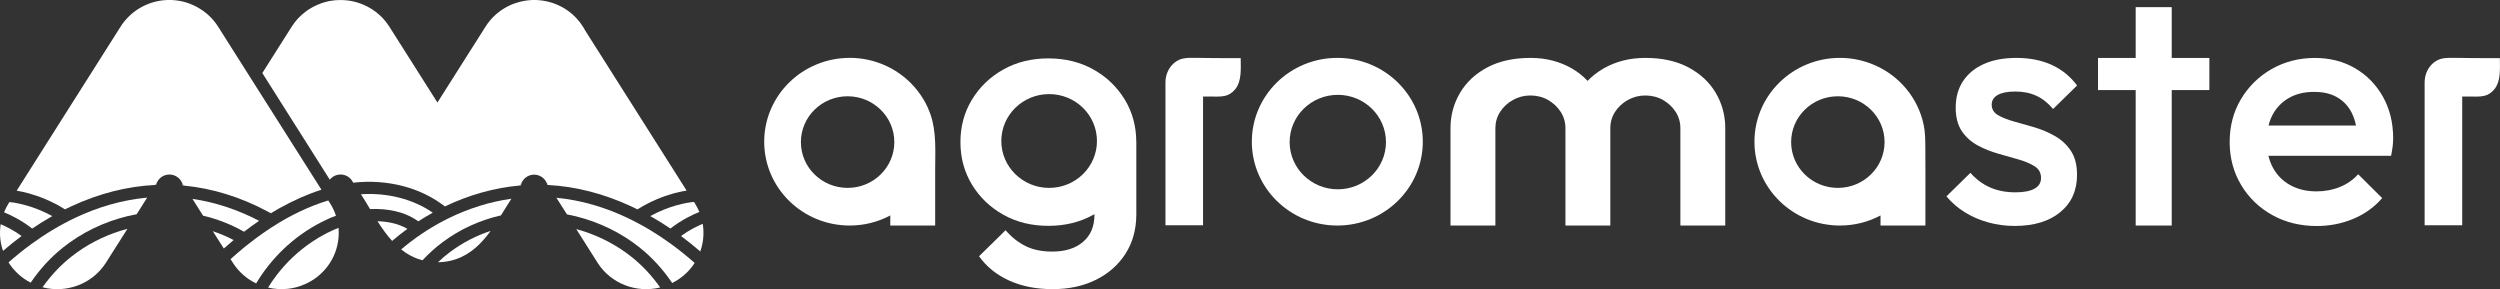 <svg width="268" height="31" viewBox="0 0 268 31" fill="none" xmlns="http://www.w3.org/2000/svg">
<rect x="0" y="0" width="268" height="31" fill="#333333" stroke="none"/>
<path d="M181 7.223C179.725 6.547 178.187 6.208 176.385 6.208C175.518 6.208 174.71 6.307 173.961 6.503C173.212 6.699 172.523 6.979 171.889 7.346C171.259 7.713 170.695 8.15 170.202 8.655H170.169C169.702 8.15 169.149 7.713 168.519 7.346C167.889 6.979 167.203 6.699 166.466 6.503C165.728 6.307 164.927 6.208 164.06 6.208C162.258 6.208 160.72 6.547 159.445 7.223C158.17 7.899 157.191 8.811 156.513 9.96C155.834 11.109 155.493 12.37 155.493 13.748V24.18H160.305V13.748C160.305 13.104 160.475 12.519 160.813 11.992C161.154 11.465 161.61 11.04 162.181 10.72C162.755 10.4 163.382 10.236 164.06 10.236C164.738 10.236 165.394 10.396 165.954 10.72C166.518 11.043 166.966 11.465 167.307 11.992C167.644 12.519 167.815 13.104 167.815 13.748V24.18H172.626V13.748C172.626 13.104 172.797 12.519 173.134 11.992C173.472 11.465 173.931 11.04 174.502 10.72C175.077 10.4 175.703 10.236 176.382 10.236C177.06 10.236 177.716 10.396 178.276 10.72C178.839 11.043 179.288 11.465 179.629 11.992C179.97 12.519 180.137 13.104 180.137 13.748V24.18H184.948V13.748C184.948 12.37 184.607 11.109 183.929 9.96C183.25 8.811 182.272 7.899 180.997 7.223H181Z" fill="white"/>
<path d="M214.17 10.171C214.611 9.931 215.237 9.811 216.045 9.811C216.901 9.811 217.661 9.967 218.325 10.28C218.985 10.592 219.574 11.061 220.089 11.687L222.662 9.164C221.928 8.179 221.012 7.441 219.923 6.946C218.833 6.456 217.576 6.208 216.156 6.208C214.807 6.208 213.651 6.423 212.683 6.856C211.716 7.288 210.967 7.899 210.44 8.695C209.914 9.487 209.651 10.436 209.651 11.541C209.651 12.573 209.873 13.417 210.311 14.064C210.752 14.711 211.323 15.223 212.02 15.594C212.716 15.969 213.454 16.259 214.225 16.478C214.996 16.692 215.734 16.903 216.431 17.107C217.128 17.31 217.698 17.557 218.14 17.844C218.581 18.132 218.799 18.542 218.799 19.069C218.799 19.596 218.566 19.96 218.103 20.222C217.635 20.487 216.95 20.618 216.045 20.618C215.041 20.618 214.14 20.444 213.343 20.095C212.546 19.746 211.842 19.226 211.23 18.528L208.657 21.05C209.221 21.723 209.881 22.294 210.641 22.763C211.4 23.232 212.231 23.591 213.139 23.842C214.043 24.093 214.989 24.22 215.967 24.22C218.025 24.22 219.656 23.73 220.857 22.744C222.058 21.759 222.658 20.425 222.658 18.746C222.658 17.688 222.436 16.83 221.998 16.169C221.557 15.507 220.986 14.98 220.29 14.584C219.593 14.188 218.855 13.875 218.084 13.646C217.313 13.417 216.575 13.206 215.878 13.017C215.181 12.824 214.611 12.595 214.17 12.334C213.728 12.068 213.51 11.697 213.51 11.218C213.51 10.763 213.732 10.414 214.17 10.171Z" fill="white"/>
<path d="M232.808 0.767H228.945V6.212H224.908V9.655H228.945V24.177H232.808V9.655H236.844V6.212H232.808V0.767Z" fill="white"/>
<path d="M252.484 7.328C251.223 6.583 249.77 6.212 248.132 6.212C246.493 6.212 244.903 6.608 243.521 7.401C242.138 8.193 241.041 9.269 240.233 10.625C239.424 11.981 239.02 13.515 239.02 15.22C239.02 16.925 239.432 18.462 240.251 19.833C241.07 21.203 242.186 22.276 243.595 23.057C245.003 23.839 246.59 24.228 248.354 24.228C249.726 24.228 251.023 23.977 252.247 23.471C253.47 22.966 254.511 22.225 255.368 21.236L252.795 18.677C252.258 19.277 251.602 19.735 250.831 20.047C250.06 20.36 249.218 20.516 248.314 20.516C247.261 20.516 246.33 20.294 245.522 19.851C244.714 19.407 244.088 18.775 243.65 17.961C243.439 17.572 243.283 17.15 243.172 16.699H256.324C256.398 16.34 256.454 16.009 256.491 15.707C256.528 15.405 256.547 15.111 256.547 14.824C256.547 13.166 256.183 11.69 255.464 10.393C254.741 9.095 253.748 8.073 252.488 7.332L252.484 7.328ZM243.613 12.319C244.028 11.538 244.618 10.931 245.378 10.498C246.138 10.065 247.031 9.851 248.062 9.851C249.092 9.851 249.867 10.043 250.541 10.429C251.216 10.814 251.735 11.367 252.102 12.086C252.306 12.49 252.458 12.948 252.562 13.457H243.187C243.291 13.05 243.428 12.668 243.613 12.323V12.319Z" fill="white"/>
<path d="M143.361 6.205C138.301 6.205 134.197 10.229 134.197 15.191C134.197 20.153 138.301 24.177 143.361 24.177C148.421 24.177 152.524 20.153 152.524 15.191C152.524 10.229 148.421 6.205 143.361 6.205ZM143.413 20.294C140.562 20.294 138.249 18.026 138.249 15.231C138.249 12.435 140.562 10.167 143.413 10.167C146.263 10.167 148.576 12.435 148.576 15.231C148.576 18.026 146.263 20.294 143.413 20.294Z" fill="white"/>
<path d="M91.086 6.205C86.026 6.205 81.923 10.229 81.923 15.191C81.923 20.153 86.026 24.177 91.086 24.177C92.662 24.177 94.144 23.788 95.438 23.097V24.177H100.25V18.244C100.25 16.238 100.409 14.151 99.734 12.221L99.723 12.192C99.642 11.963 99.553 11.741 99.453 11.52C98.871 10.247 97.985 9.113 96.884 8.23C95.772 7.339 94.448 6.707 93.043 6.409C92.402 6.27 91.742 6.201 91.086 6.201V6.205ZM90.864 20.142C88.099 20.142 85.856 17.943 85.856 15.231C85.856 12.519 88.099 10.32 90.864 10.32C93.629 10.32 95.872 12.519 95.872 15.231C95.872 17.943 93.629 20.142 90.864 20.142Z" fill="white"/>
<path d="M197.24 6.205C192.18 6.205 188.077 10.229 188.077 15.191C188.077 20.153 192.18 24.177 197.24 24.177C198.816 24.177 200.298 23.788 201.592 23.097V24.177H206.404V22.032C206.404 19.953 206.415 17.873 206.396 15.794C206.389 14.973 206.385 14.155 206.211 13.348C206.063 12.65 205.825 11.966 205.514 11.323C204.899 10.058 203.979 8.942 202.849 8.084C201.703 7.215 200.35 6.619 198.927 6.358C198.371 6.256 197.807 6.205 197.24 6.205ZM197.018 20.142C194.252 20.142 192.01 17.942 192.01 15.231C192.01 12.519 194.252 10.32 197.018 10.32C199.783 10.32 202.026 12.519 202.026 15.231C202.026 17.942 199.783 20.142 197.018 20.142Z" fill="white"/>
<path d="M121.809 15.235C121.809 15.235 121.809 15.224 121.809 15.22V15.147C121.794 13.501 121.386 12.01 120.578 10.68C119.755 9.324 118.636 8.248 117.22 7.452C115.804 6.656 114.191 6.26 112.386 6.26C110.581 6.26 108.972 6.656 107.552 7.452C106.136 8.248 105.017 9.324 104.194 10.68C103.371 12.036 102.959 13.552 102.959 15.235C102.959 16.918 103.371 18.433 104.194 19.789C105.017 21.145 106.136 22.221 107.552 23.017C108.968 23.813 110.581 24.21 112.386 24.21C114.191 24.21 115.8 23.81 117.22 23.017C117.253 22.999 117.287 22.977 117.324 22.956V23.035C117.324 24.268 116.92 25.231 116.108 25.925C115.296 26.62 114.195 26.969 112.801 26.969C111.682 26.969 110.729 26.772 109.939 26.38C109.15 25.987 108.438 25.42 107.797 24.682L104.954 27.47C105.754 28.59 106.826 29.459 108.175 30.073C109.524 30.687 111.077 30.996 112.835 30.996C114.592 30.996 116.148 30.662 117.494 29.989C118.843 29.317 119.9 28.383 120.663 27.183C121.427 25.983 121.813 24.58 121.813 22.966V15.253C121.813 15.253 121.813 15.242 121.813 15.238L121.809 15.235ZM112.468 20.142C109.636 20.142 107.341 17.892 107.341 15.115C107.341 12.337 109.636 10.087 112.468 10.087C115.3 10.087 117.594 12.337 117.594 15.115C117.594 17.892 115.3 20.142 112.468 20.142Z" fill="white"/>
<path d="M133.007 6.234H132.081C130.765 6.234 129.449 6.223 128.129 6.201C127.688 6.194 127.239 6.187 126.806 6.281C125.764 6.51 124.938 7.554 124.938 8.844V24.151H128.967V10.345H129.66C130.205 10.345 130.754 10.396 131.291 10.284C131.728 10.193 132.121 9.935 132.429 9.549C133.13 8.662 133.004 7.361 133.004 6.234H133.007Z" fill="white"/>
<path d="M267.99 6.234H267.063C265.747 6.234 264.431 6.223 263.111 6.201C262.67 6.194 262.222 6.187 261.788 6.281C260.746 6.51 259.92 7.554 259.92 8.844V24.151H263.949V10.345H264.642C265.187 10.345 265.736 10.396 266.273 10.284C266.711 10.193 267.104 9.935 267.411 9.549C268.112 8.662 267.986 7.361 267.986 6.234H267.99Z" fill="white"/>
<path d="M56.019 19.415C55.934 19.553 55.875 19.709 55.841 19.873C55.8 19.873 55.76 19.877 55.723 19.884C55.812 19.742 55.901 19.6 55.993 19.458C56.001 19.444 56.012 19.429 56.019 19.418V19.415Z" fill="white"/>
<path d="M16.904 19.408C16.826 19.535 16.771 19.669 16.734 19.819C16.704 19.819 16.671 19.819 16.641 19.822L16.904 19.408Z" fill="white"/>
<path d="M58.777 19.826C58.747 19.826 58.718 19.826 58.684 19.826C58.655 19.702 58.614 19.589 58.555 19.48L58.773 19.829L58.777 19.826Z" fill="white"/>
<path d="M37.885 19.578C37.885 19.578 37.87 19.578 37.867 19.578C37.837 19.513 37.803 19.448 37.763 19.386C37.803 19.448 37.844 19.513 37.885 19.575V19.578Z" fill="white"/>
<path d="M19.721 19.895C19.681 19.891 19.64 19.887 19.595 19.884C19.562 19.713 19.499 19.553 19.414 19.411L19.721 19.895Z" fill="white"/>
<path d="M2.314 25.3C1.636 25.802 0.972 26.336 0.323 26.896C0.008 25.98 -0.081 24.998 0.075 24.032C0.624 24.268 1.454 24.675 2.314 25.3Z" fill="white"/>
<path d="M15.774 21.192L14.65 22.963C12.078 23.435 9.598 24.471 7.47 25.994C7.237 26.162 6.999 26.34 6.773 26.518C5.446 27.572 4.271 28.855 3.289 30.302C3.159 30.236 3.029 30.167 2.903 30.087C2.066 29.575 1.398 28.899 0.913 28.128C1.632 27.496 2.447 26.827 3.356 26.165C3.711 25.907 4.078 25.649 4.46 25.395C5.209 24.896 6.01 24.409 6.862 23.955C7.289 23.726 7.73 23.504 8.182 23.293C10.436 22.239 12.986 21.443 15.77 21.185L15.774 21.192Z" fill="white"/>
<path d="M34.464 20.335C32.948 20.822 31.435 21.491 29.934 22.334C29.904 22.349 29.875 22.367 29.849 22.381C29.578 22.534 29.307 22.694 29.037 22.861C28.896 22.781 28.755 22.705 28.61 22.632C25.804 21.134 22.776 20.189 19.721 19.895L19.414 19.411C19.399 19.386 19.384 19.36 19.366 19.335C19.102 18.957 18.661 18.71 18.161 18.71C17.66 18.71 17.216 18.957 16.952 19.335C16.934 19.36 16.919 19.386 16.904 19.411L16.641 19.826C13.635 19.971 10.61 20.738 7.63 22.123C7.407 22.225 7.188 22.334 6.97 22.443C5.517 21.527 4.119 21.014 3.096 20.731C2.588 20.593 2.147 20.502 1.788 20.44L12.938 2.839C13.056 2.65 13.186 2.479 13.32 2.308C13.942 1.53 14.728 0.934 15.599 0.545C15.692 0.502 15.785 0.465 15.877 0.429C15.926 0.411 15.974 0.393 16.022 0.374C16.029 0.374 16.037 0.367 16.044 0.364C16.122 0.334 16.204 0.309 16.281 0.284C16.311 0.273 16.337 0.265 16.367 0.258C16.426 0.24 16.489 0.222 16.548 0.207C16.593 0.196 16.634 0.185 16.678 0.174C16.726 0.164 16.774 0.153 16.823 0.142C16.875 0.131 16.926 0.12 16.982 0.109C17.023 0.102 17.064 0.095 17.104 0.087C17.164 0.076 17.219 0.069 17.279 0.058C17.316 0.055 17.356 0.047 17.393 0.044C17.453 0.036 17.512 0.029 17.571 0.025C17.612 0.022 17.653 0.018 17.694 0.015C17.749 0.011 17.805 0.007 17.864 0.004C17.909 0.004 17.953 0 17.998 0C18.05 0 18.098 0 18.15 0C18.202 0 18.25 0 18.302 0C18.346 0 18.394 0 18.439 0.004C18.494 0.004 18.55 0.007 18.606 0.015C18.646 0.018 18.687 0.022 18.728 0.025C18.787 0.029 18.847 0.036 18.906 0.044C18.943 0.047 18.984 0.055 19.021 0.058C19.08 0.065 19.139 0.076 19.199 0.087C19.239 0.095 19.28 0.102 19.321 0.109C19.373 0.12 19.429 0.131 19.48 0.142C19.529 0.153 19.577 0.164 19.625 0.174C19.669 0.185 19.71 0.196 19.755 0.207C19.818 0.222 19.877 0.24 19.936 0.258C19.966 0.265 19.996 0.276 20.022 0.284C20.099 0.309 20.181 0.334 20.259 0.364C20.266 0.364 20.277 0.371 20.285 0.374L20.441 0.436C20.485 0.451 20.526 0.469 20.567 0.487C20.615 0.505 20.659 0.527 20.707 0.549C20.756 0.571 20.8 0.593 20.845 0.614C20.948 0.662 21.049 0.716 21.149 0.771C21.219 0.807 21.286 0.851 21.356 0.891C21.367 0.898 21.378 0.905 21.39 0.909C21.401 0.912 21.408 0.92 21.416 0.927C22.183 1.396 22.861 2.039 23.373 2.846L27.328 9.088L34.46 20.338L34.464 20.335Z" fill="white"/>
<path d="M5.606 23.166C4.879 23.577 4.156 24.024 3.448 24.504C2.277 23.588 1.117 23.039 0.435 22.759C0.568 22.428 0.731 22.105 0.928 21.792L1.013 21.658C1.888 21.749 3.678 22.105 5.606 23.166Z" fill="white"/>
<path d="M13.661 24.526L11.362 28.154C9.898 30.462 7.103 31.462 4.56 30.796C5.435 29.553 6.466 28.455 7.615 27.539C7.822 27.372 8.041 27.212 8.256 27.056C9.883 25.893 11.726 25.038 13.661 24.529V24.526Z" fill="white"/>
<path d="M75.069 26.958C74.398 26.376 73.708 25.823 73.004 25.3C73.912 24.642 74.787 24.221 75.332 23.991C75.499 24.991 75.402 26.013 75.069 26.954V26.958Z" fill="white"/>
<path d="M74.468 28.186C73.986 28.935 73.33 29.59 72.515 30.087C72.367 30.178 72.215 30.262 72.059 30.338C71.069 28.873 69.887 27.579 68.545 26.514C68.319 26.332 68.081 26.158 67.852 25.991C65.75 24.489 63.314 23.461 60.779 22.981L59.648 21.2C62.395 21.465 64.908 22.258 67.136 23.297C67.585 23.508 68.026 23.73 68.452 23.959C69.301 24.413 70.102 24.9 70.854 25.398C71.236 25.653 71.607 25.911 71.959 26.169C72.897 26.852 73.734 27.539 74.465 28.186H74.468Z" fill="white"/>
<path d="M70.772 30.815C68.248 31.44 65.498 30.436 64.052 28.154L61.776 24.559C63.666 25.071 65.468 25.915 67.062 27.056C67.277 27.209 67.492 27.372 67.703 27.539C68.86 28.459 69.894 29.568 70.772 30.818V30.815Z" fill="white"/>
<path d="M74.969 22.723C74.298 22.988 73.093 23.544 71.87 24.5C71.162 24.02 70.439 23.573 69.712 23.163C71.707 22.061 73.564 21.719 74.398 21.647L74.487 21.788C74.68 22.09 74.835 22.403 74.969 22.719V22.723Z" fill="white"/>
<path d="M43.672 24.533C43.112 24.94 42.567 25.373 42.037 25.827C41.451 25.187 40.943 24.46 40.469 23.715H40.48C41.418 23.744 42.63 23.922 43.672 24.533Z" fill="white"/>
<path d="M52.601 24.748C51.645 26.064 50.507 27.219 48.898 27.779C48.268 27.997 47.608 28.106 46.952 28.114C47.364 27.725 47.79 27.354 48.246 27.016C49.577 26.02 51.044 25.26 52.605 24.748H52.601Z" fill="white"/>
<path d="M46.392 22.799C45.866 23.09 45.351 23.399 44.843 23.726C43.72 22.912 42.244 22.457 40.521 22.407C40.239 22.396 39.957 22.403 39.672 22.414C39.353 21.883 39.042 21.36 38.719 20.862C38.712 20.847 38.701 20.833 38.693 20.822C41.536 20.64 44.272 21.338 46.396 22.799H46.392Z" fill="white"/>
<path d="M35.502 27.965C35.279 28.35 35.009 28.71 34.697 29.044C34.33 29.437 33.9 29.793 33.415 30.087C33.044 30.313 32.655 30.495 32.262 30.636C31.802 30.8 31.328 30.909 30.849 30.96C30.141 31.036 29.422 30.989 28.736 30.829C29.022 30.364 29.333 29.913 29.667 29.477C29.938 29.124 30.227 28.782 30.527 28.448C31.083 27.841 31.683 27.27 32.328 26.75C32.681 26.467 33.044 26.198 33.418 25.944C33.945 25.587 34.493 25.264 35.06 24.977C35.309 24.853 35.528 24.748 35.735 24.653C35.917 24.573 36.102 24.497 36.291 24.424C36.402 25.653 36.128 26.892 35.505 27.961L35.502 27.965Z" fill="white"/>
<path d="M25.044 25.733C24.692 26.027 24.344 26.329 23.992 26.642L22.813 24.784C23.58 25.042 24.325 25.358 25.041 25.733H25.044Z" fill="white"/>
<path d="M36.021 23.126C35.731 23.228 35.45 23.341 35.179 23.464C34.953 23.566 34.716 23.679 34.449 23.817C33.726 24.184 33.029 24.606 32.366 25.075C31.995 25.336 31.632 25.613 31.283 25.907C30.698 26.394 30.142 26.925 29.622 27.485C29.322 27.812 29.033 28.146 28.759 28.495C28.281 29.099 27.847 29.731 27.461 30.382C26.464 29.902 25.586 29.153 24.956 28.157L24.715 27.779C25.23 27.314 25.745 26.874 26.26 26.452C26.624 26.158 26.991 25.871 27.358 25.598C27.925 25.173 28.496 24.777 29.067 24.406C29.341 24.228 29.615 24.053 29.893 23.89C30.038 23.802 30.178 23.719 30.319 23.635C30.419 23.577 30.523 23.519 30.623 23.461C30.653 23.446 30.683 23.428 30.709 23.413C31.665 22.883 32.629 22.425 33.589 22.047C34.123 21.836 34.657 21.65 35.19 21.487L35.387 21.796C35.657 22.225 35.869 22.672 36.017 23.134L36.021 23.126Z" fill="white"/>
<path d="M27.773 23.672C27.235 24.039 26.698 24.428 26.16 24.842C24.785 24.057 23.31 23.483 21.768 23.119L20.63 21.32C23.08 21.68 25.5 22.483 27.776 23.672H27.773Z" fill="white"/>
<path d="M54.822 21.305C54.663 21.556 54.503 21.807 54.344 22.058C54.129 22.396 53.917 22.741 53.699 23.09C51.43 23.602 49.31 24.57 47.43 25.973C46.652 26.554 45.948 27.205 45.288 27.903C44.65 27.732 44.039 27.463 43.483 27.089C43.319 26.98 43.16 26.86 43.004 26.736C44.406 25.547 45.918 24.526 47.505 23.693C47.69 23.595 47.879 23.501 48.068 23.406C50.229 22.345 52.509 21.629 54.818 21.305H54.822Z" fill="white"/>
<path d="M62.666 3.133L62.48 2.842C61.435 1.192 59.708 0.211 57.876 0.029C57.813 0.025 57.754 0.018 57.695 0.014C57.632 0.011 57.572 0.007 57.509 0.003C57.491 0.003 57.469 0.003 57.45 0.003C57.387 0.003 57.328 0.003 57.265 0.003C57.213 0.003 57.161 0.003 57.109 0.003C57.087 0.003 57.065 0.003 57.046 0.003C56.998 0.003 56.953 0.007 56.905 0.011C56.805 0.018 56.709 0.025 56.609 0.036C56.538 0.043 56.464 0.054 56.394 0.065C56.379 0.065 56.36 0.069 56.345 0.072C56.334 0.072 56.323 0.076 56.312 0.076C56.242 0.087 56.171 0.102 56.101 0.112C56.027 0.127 55.956 0.142 55.886 0.16C55.808 0.178 55.734 0.196 55.656 0.214C55.523 0.251 55.389 0.291 55.256 0.338C55.233 0.345 55.207 0.352 55.185 0.36C55.118 0.385 55.055 0.407 54.989 0.432C54.97 0.44 54.955 0.447 54.937 0.454C54.881 0.476 54.826 0.501 54.77 0.523C54.703 0.552 54.633 0.585 54.566 0.618L54.559 0.621C54.499 0.65 54.44 0.68 54.377 0.712L54.325 0.741C54.262 0.774 54.203 0.807 54.14 0.843C54.073 0.883 54.003 0.923 53.936 0.967C53.873 1.007 53.806 1.05 53.743 1.094C53.743 1.094 53.743 1.094 53.739 1.098C53.68 1.138 53.624 1.178 53.565 1.221C53.487 1.279 53.413 1.337 53.339 1.399C53.283 1.443 53.232 1.49 53.176 1.537C53.117 1.588 53.057 1.643 52.998 1.697C52.646 2.035 52.327 2.417 52.056 2.846L51.871 3.137L46.893 10.992L41.733 2.85C41.518 2.512 41.277 2.203 41.01 1.923C40.921 1.828 40.832 1.741 40.736 1.654C40.191 1.145 39.561 0.749 38.882 0.472C38.823 0.447 38.764 0.425 38.704 0.403C38.586 0.356 38.467 0.316 38.345 0.28C38.326 0.276 38.311 0.269 38.293 0.265C38.226 0.247 38.156 0.225 38.089 0.207C38.052 0.2 38.011 0.189 37.97 0.178C37.922 0.167 37.878 0.156 37.83 0.145C37.781 0.134 37.737 0.123 37.689 0.116C37.652 0.109 37.611 0.102 37.574 0.094C37.522 0.083 37.47 0.076 37.414 0.069C37.388 0.065 37.359 0.062 37.333 0.058C37.229 0.043 37.125 0.032 37.021 0.025C36.981 0.025 36.94 0.018 36.903 0.018C36.858 0.014 36.814 0.014 36.766 0.011C36.718 0.011 36.669 0.007 36.621 0.007C36.58 0.007 36.539 0.007 36.499 0.007C36.443 0.007 36.388 0.007 36.332 0.007C36.299 0.007 36.265 0.007 36.228 0.011C36.161 0.011 36.095 0.018 36.028 0.022C36.006 0.022 35.98 0.025 35.958 0.025C35.817 0.04 35.676 0.054 35.535 0.076C35.487 0.083 35.442 0.091 35.398 0.098C35.383 0.098 35.368 0.102 35.353 0.105C35.279 0.12 35.205 0.134 35.131 0.152C35.098 0.16 35.064 0.167 35.031 0.178C34.979 0.192 34.927 0.203 34.879 0.218C34.831 0.232 34.782 0.243 34.738 0.258C34.705 0.269 34.671 0.276 34.638 0.287C34.575 0.305 34.516 0.327 34.453 0.349C34.441 0.352 34.434 0.356 34.423 0.36C34.167 0.451 33.915 0.56 33.667 0.687C33.622 0.709 33.581 0.73 33.537 0.756C33.448 0.803 33.363 0.854 33.274 0.905C33.27 0.905 33.266 0.909 33.263 0.912C33.2 0.949 33.144 0.989 33.081 1.025C33.081 1.025 33.077 1.025 33.074 1.029C33.036 1.05 32.999 1.076 32.966 1.101C32.933 1.123 32.903 1.145 32.87 1.17C32.829 1.199 32.788 1.228 32.751 1.258C32.18 1.683 31.68 2.214 31.279 2.846L28.121 7.83L35.353 19.262C35.62 18.924 36.039 18.706 36.506 18.706C37.007 18.706 37.448 18.953 37.711 19.328C37.726 19.349 37.741 19.371 37.752 19.393C37.792 19.455 37.833 19.52 37.874 19.582C41.522 19.178 45.077 20.091 47.69 22.13C50.251 20.905 52.972 20.134 55.712 19.887C55.8 19.746 55.889 19.604 55.982 19.462C55.989 19.448 56.001 19.433 56.008 19.422C56.26 19.004 56.727 18.724 57.257 18.724C57.747 18.724 58.177 18.96 58.444 19.324C58.481 19.375 58.514 19.429 58.544 19.484L58.762 19.833C61.735 19.989 64.723 20.756 67.674 22.127C67.892 22.228 68.115 22.337 68.333 22.446C69.787 21.53 71.184 21.018 72.207 20.734C72.756 20.585 73.227 20.491 73.605 20.429L62.647 3.137L62.666 3.133Z" fill="white"/>
</svg>
